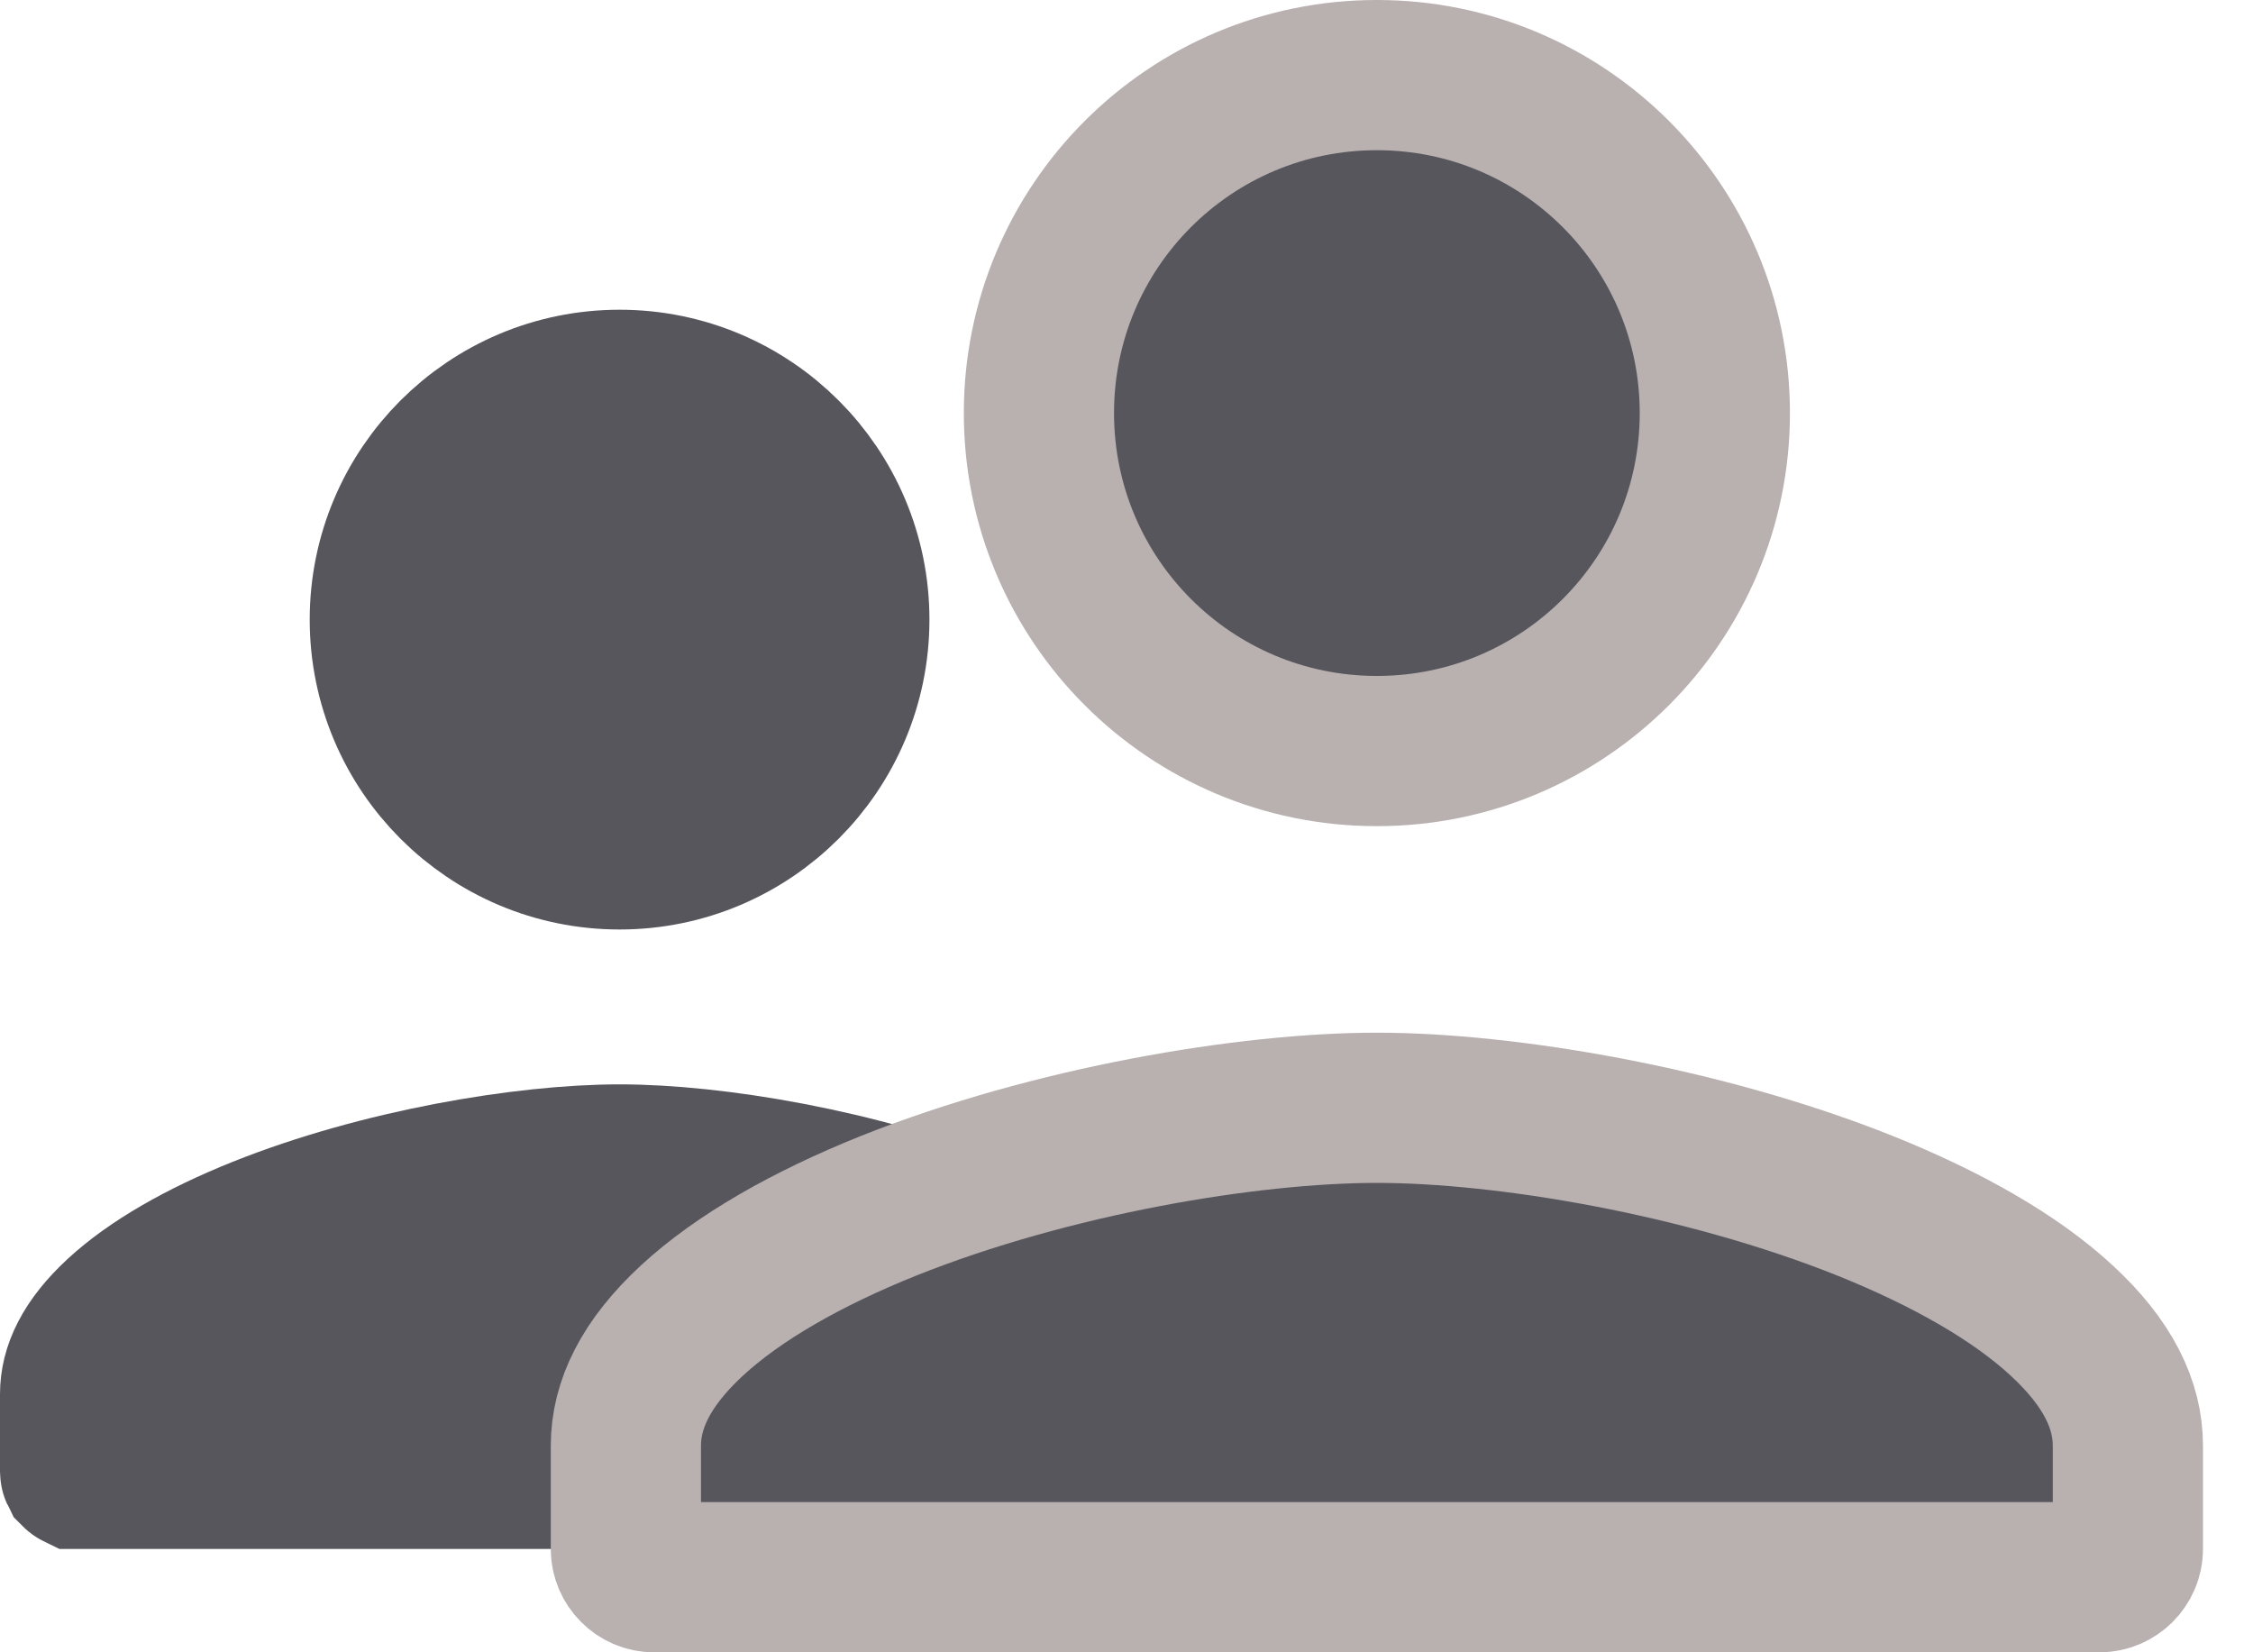 <svg width="15" height="11" viewBox="0 0 15 11" fill="none" xmlns="http://www.w3.org/2000/svg">
<path d="M5.688 4.125C5.688 4.988 4.988 5.688 4.125 5.688C3.262 5.688 2.562 4.988 2.562 4.125C2.562 3.262 3.262 2.562 4.125 2.562C4.988 2.562 5.688 3.262 5.688 4.125ZM0.5 9.281C0.5 9.122 0.576 8.946 0.79 8.748C1.008 8.547 1.333 8.36 1.732 8.2C2.531 7.88 3.499 7.719 4.125 7.719C4.751 7.719 5.719 7.88 6.518 8.2C6.917 8.36 7.242 8.547 7.46 8.748C7.674 8.946 7.75 9.122 7.75 9.281V9.797C7.75 9.799 7.75 9.8 7.749 9.802C7.748 9.803 7.747 9.805 7.745 9.807C7.743 9.81 7.741 9.811 7.739 9.812C7.738 9.812 7.737 9.812 7.734 9.812H0.516C0.513 9.812 0.512 9.812 0.511 9.812C0.509 9.811 0.507 9.81 0.505 9.807C0.503 9.805 0.502 9.803 0.501 9.802C0.5 9.8 0.5 9.799 0.5 9.797V9.281Z" fill="#57565D" stroke="#57565D"/>
<path d="M11.417 2.75C11.417 3.993 10.41 5 9.167 5C7.923 5 6.917 3.993 6.917 2.75C6.917 1.507 7.923 0.5 9.167 0.5C10.41 0.5 11.417 1.507 11.417 2.75ZM4.167 9.625C4.167 9.351 4.3 9.075 4.607 8.791C4.918 8.504 5.372 8.246 5.914 8.028C7 7.594 8.311 7.375 9.167 7.375C10.022 7.375 11.334 7.594 12.419 8.028C12.961 8.246 13.416 8.504 13.726 8.791C14.034 9.075 14.167 9.351 14.167 9.625V10.312C14.167 10.415 14.081 10.5 13.979 10.5H4.354C4.252 10.5 4.167 10.415 4.167 10.312V9.625Z" fill="#57565D" stroke="#B9B0B0"/>
</svg>
